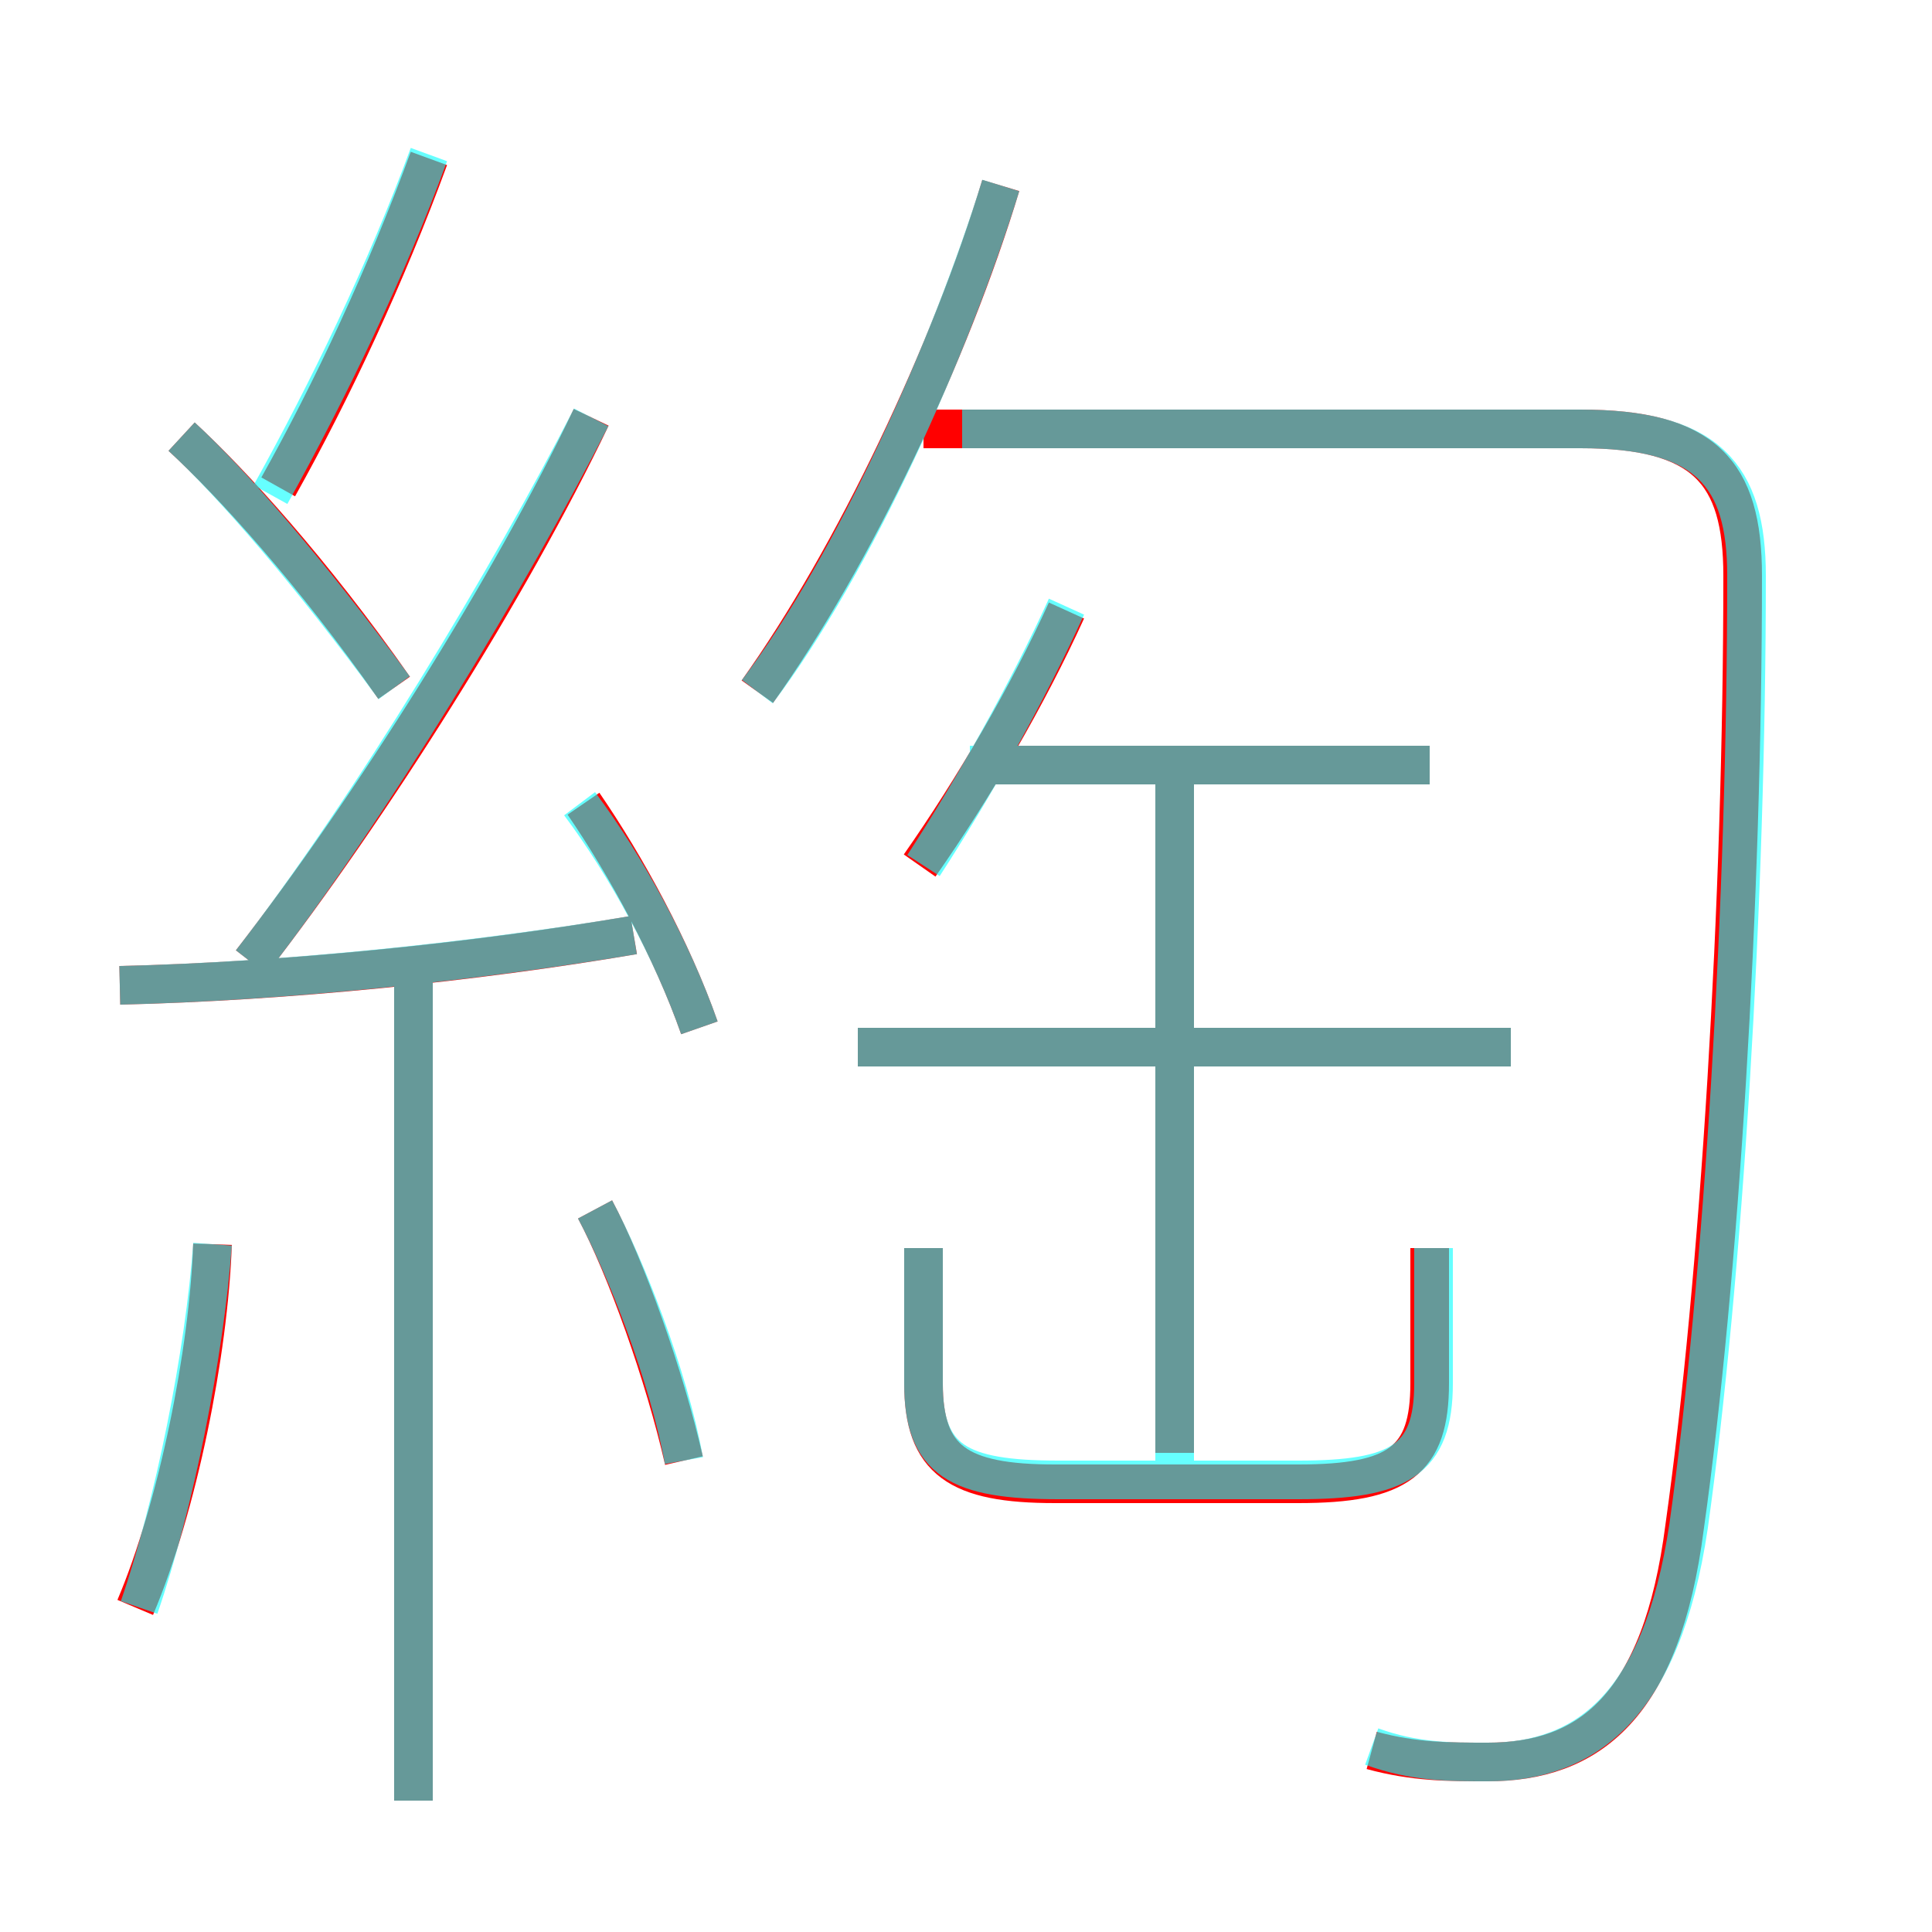 <?xml version='1.0' encoding='utf8'?>
<svg viewBox="0.0 -6.0 50.0 50.0" version="1.1" xmlns="http://www.w3.org/2000/svg">
<rect x="0.0" y="-6.0" width="50.0" height="50.0" fill="#333333" stroke="none"/>
<rect x="-1000" y="-1000" width="2000" height="2000" stroke="white" fill="white"/>
<g style="fill:none;stroke:rgba(255, 0, 0, 1);  stroke-width:1"><path d="M 35.5 1.3 C 36.6 1.6 37.5 1.6 38.5 1.6 C 41.1 1.6 43.0 0.2 43.6 -4.5 C 44.5 -10.9 45.1 -20.7 45.1 -29.1 C 45.1 -31.8 44.1 -32.9 40.9 -32.9 L 23.9 -32.9 M 3.5 -2.4 C 4.6 -5.0 5.4 -9.0 5.5 -11.8 M 10.7 2.6 L 10.7 -18.7 M 17.7 -6.2 C 17.2 -8.4 16.2 -11.2 15.4 -12.7 M 3.1 -18.5 C 7.4 -18.6 12.3 -19.1 16.4 -19.8 M 18.1 -17.4 C 17.4 -19.4 16.2 -21.6 15.1 -23.2 M 10.2 -26.2 C 8.1 -29.2 6.0 -31.5 4.7 -32.7 M 6.5 -19.1 C 9.6 -23.1 13.2 -28.8 15.3 -33.2 M 23.9 -11.7 L 23.9 -8.2 C 23.9 -6.2 24.8 -5.6 27.3 -5.6 L 33.6 -5.6 C 36.2 -5.6 37.0 -6.2 37.0 -8.2 L 37.0 -11.7 M 30.4 -6.4 L 30.4 -24.6 M 7.2 -31.4 C 8.6 -33.9 10.0 -36.9 11.1 -39.9 M 39.1 -16.9 L 22.2 -16.9 M 23.8 -21.6 C 25.2 -23.6 26.6 -26.0 27.6 -28.2 M 19.6 -26.1 C 22.1 -29.6 24.6 -34.9 25.9 -39.2 M 37.0 -24.2 L 25.4 -24.2" transform="translate(0.0 38.0)" />
</g>
<g style="fill:none;stroke:rgba(0, 255, 255, 0.6);  stroke-width:1">
<path d="M 35.5 1.2 C 36.6 1.6 37.5 1.6 38.5 1.6 C 41.0 1.6 43.0 0.2 43.7 -4.5 C 44.6 -10.9 45.2 -20.7 45.2 -29.1 C 45.2 -31.7 44.2 -32.9 40.9 -32.9 L 24.9 -32.9 M 3.6 -2.4 C 4.5 -5.0 5.3 -9.0 5.5 -11.8 M 10.7 2.6 L 10.7 -18.6 M 17.7 -6.2 C 17.3 -8.4 16.2 -11.2 15.4 -12.7 M 3.1 -18.5 C 7.3 -18.6 12.2 -19.1 16.4 -19.8 M 18.1 -17.4 C 17.4 -19.4 16.2 -21.6 15.0 -23.2 M 23.9 -11.7 L 23.9 -8.2 C 23.9 -6.2 24.8 -5.7 27.4 -5.7 L 33.6 -5.7 C 36.2 -5.7 37.1 -6.2 37.1 -8.2 L 37.1 -11.7 M 10.2 -26.2 C 8.0 -29.2 6.0 -31.5 4.7 -32.7 M 6.5 -19.1 C 9.6 -23.1 13.2 -29.1 15.3 -33.2 M 7.0 -31.2 C 8.5 -33.9 10.0 -37.0 11.1 -40.0 M 39.1 -16.9 L 22.2 -16.9 M 23.9 -21.6 C 25.2 -23.6 26.6 -26.1 27.6 -28.3 M 30.4 -6.0 L 30.4 -23.9 M 19.6 -26.1 C 22.1 -29.4 24.6 -35.0 25.9 -39.2 M 37.0 -24.2 L 25.1 -24.2" transform="translate(0.0 38.0)" />
</g>
</svg>